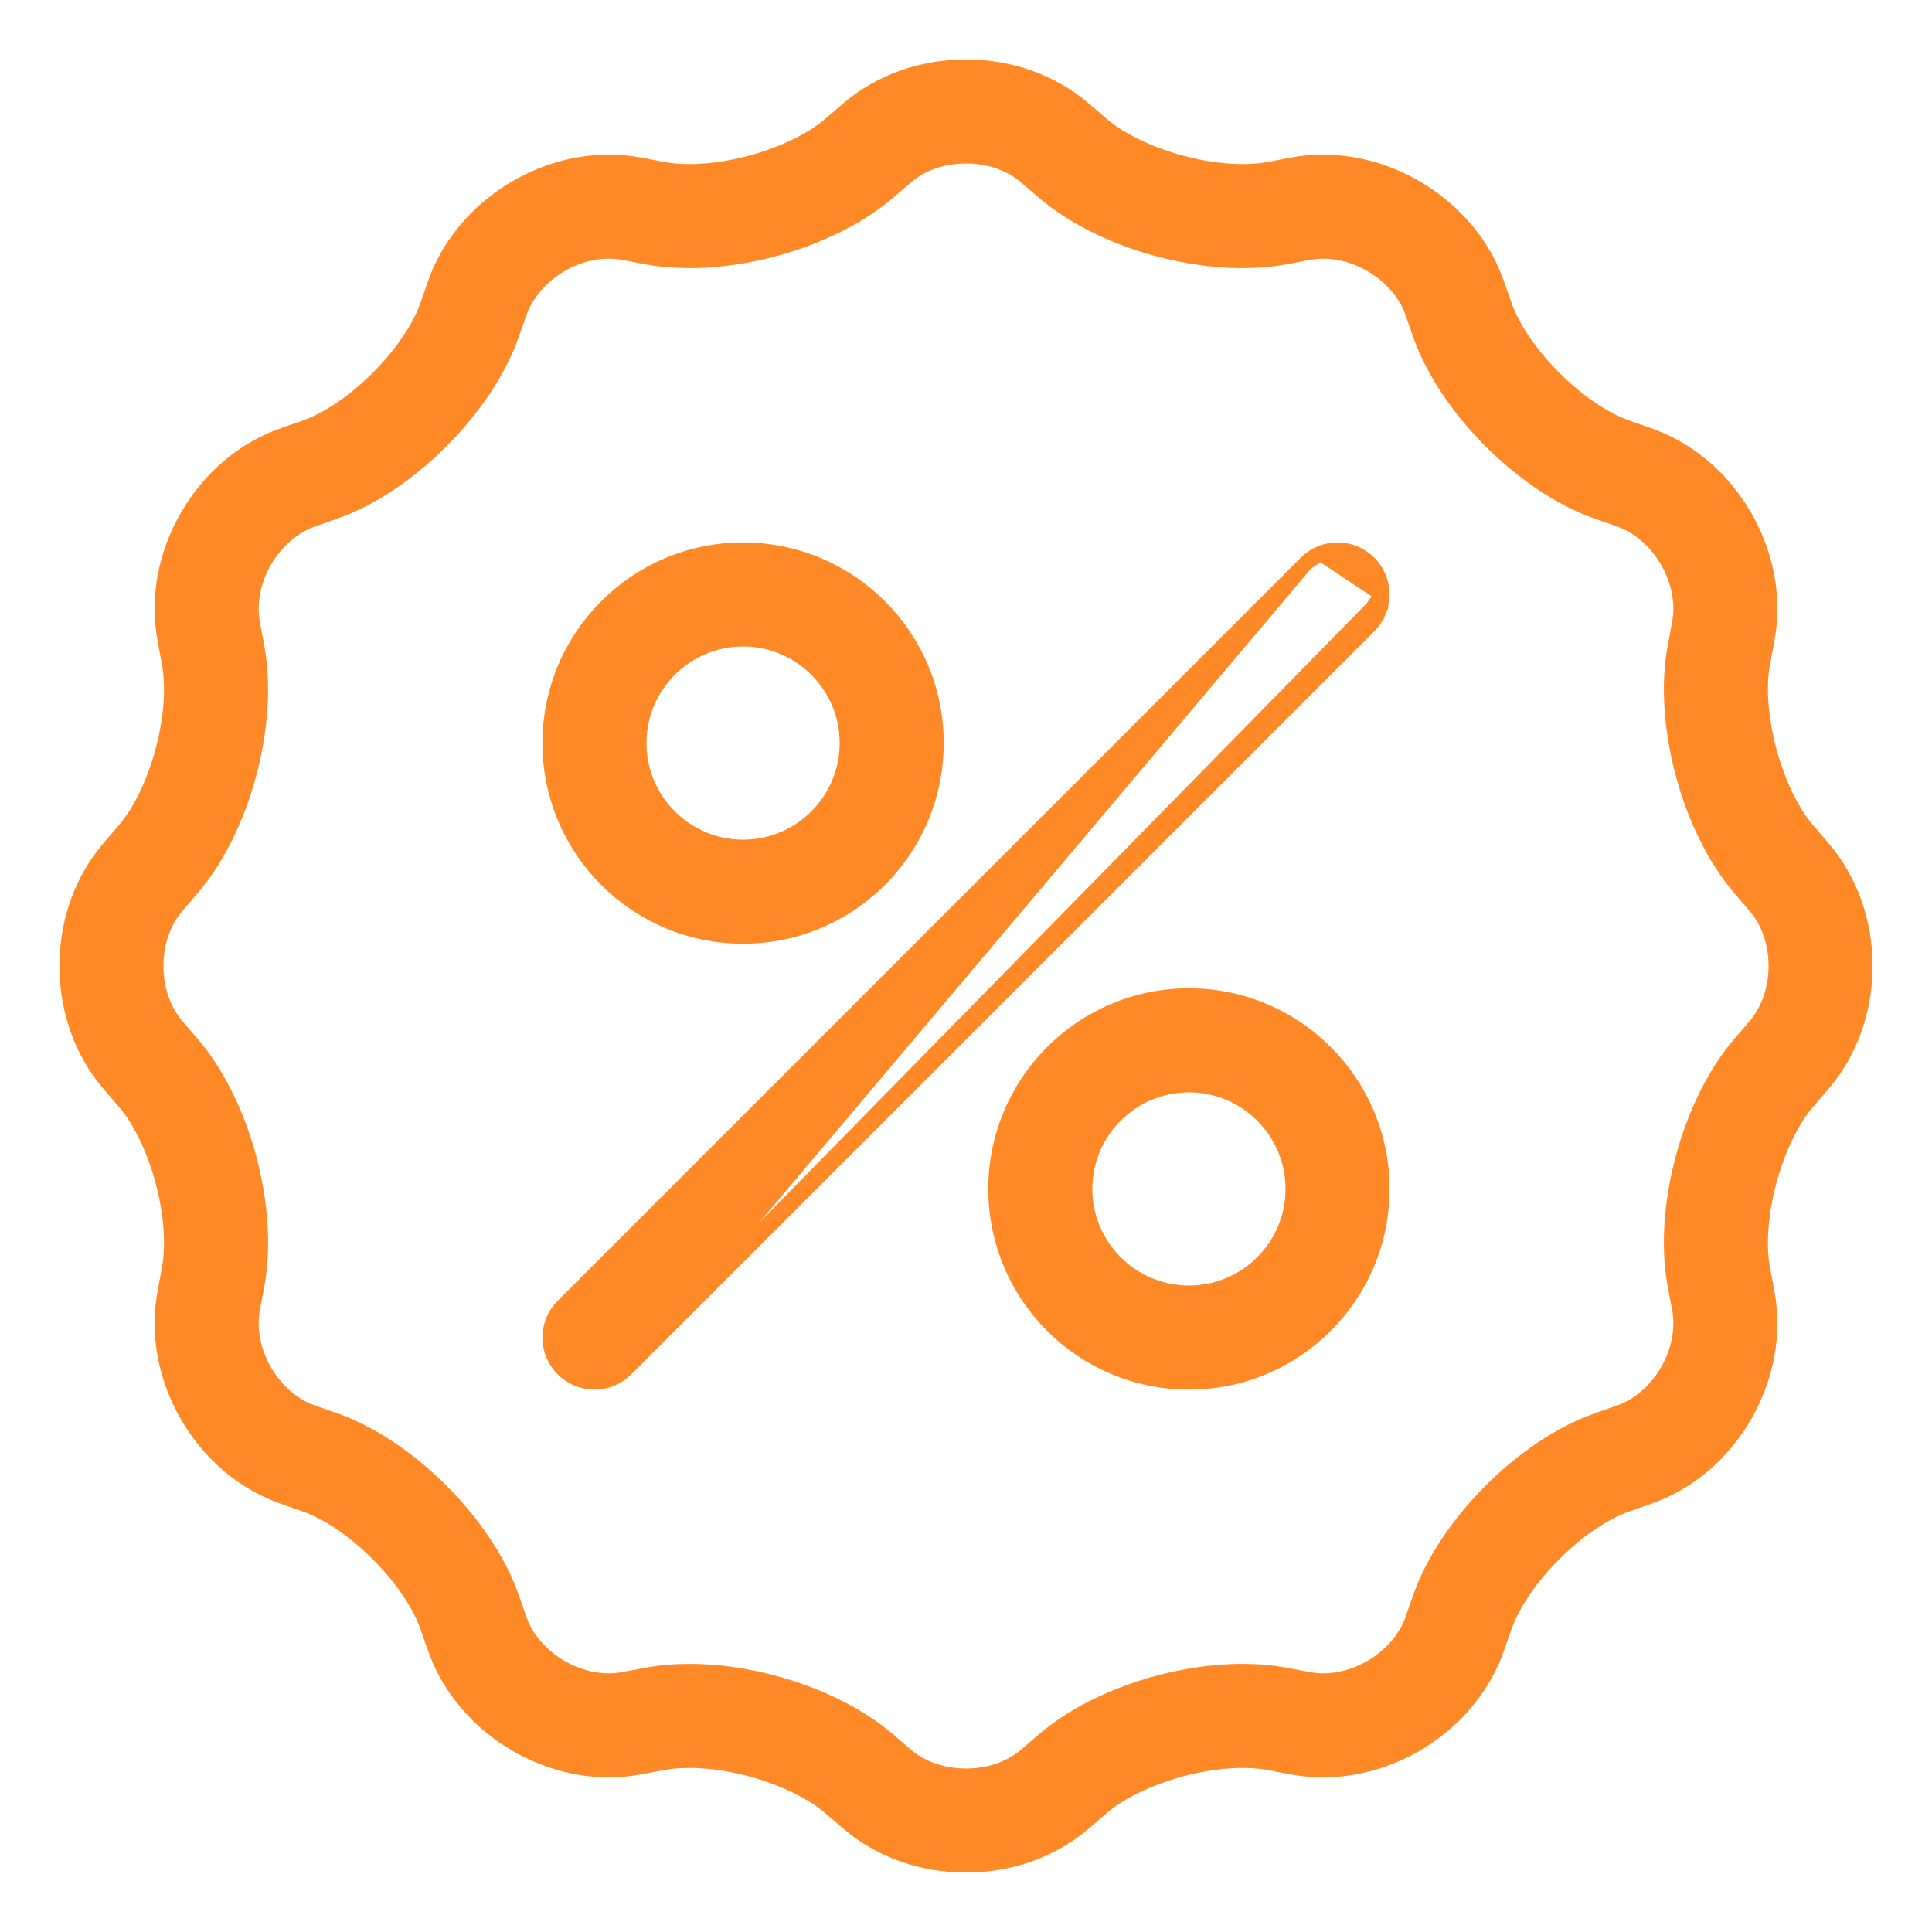 <svg width="26" height="26" viewBox="0 0 26 26" fill="none" xmlns="http://www.w3.org/2000/svg">
<mask id="path-1-outside-1_18610_82862" maskUnits="userSpaceOnUse" x="0" y="0" width="26" height="26" fill="black">
<rect fill="white" width="26" height="26"/>
<path d="M24.456 11.478L24.247 11.234C23.784 10.693 23.493 9.606 23.623 8.906L23.682 8.59C23.782 8.061 23.679 7.496 23.392 7C23.106 6.504 22.669 6.132 22.161 5.954L21.857 5.847C21.186 5.61 20.389 4.814 20.153 4.143L20.046 3.839C19.728 2.936 18.787 2.281 17.807 2.281C17.674 2.281 17.54 2.293 17.411 2.317L17.094 2.377C16.982 2.397 16.857 2.408 16.723 2.408C16.032 2.408 15.209 2.132 14.766 1.753L14.522 1.544C14.113 1.193 13.573 1 13 1C12.427 1 11.887 1.193 11.478 1.543L11.234 1.753C10.791 2.132 9.968 2.408 9.277 2.408C9.142 2.408 9.018 2.397 8.906 2.377L8.589 2.317C8.458 2.293 8.326 2.281 8.192 2.281C7.213 2.281 6.272 2.936 5.953 3.839L5.847 4.142C5.611 4.814 4.814 5.61 4.143 5.847L3.839 5.954C3.331 6.132 2.894 6.504 2.608 7C2.321 7.496 2.218 8.06 2.318 8.59L2.376 8.906C2.507 9.606 2.216 10.693 1.753 11.234L1.543 11.478C1.193 11.887 1 12.428 1 13C1 13.572 1.193 14.113 1.543 14.522L1.753 14.766C2.216 15.306 2.507 16.394 2.376 17.094L2.318 17.411C2.218 17.939 2.321 18.504 2.608 19C2.894 19.496 3.331 19.867 3.84 20.046L4.143 20.153C4.814 20.389 5.611 21.186 5.847 21.857L5.954 22.161C6.272 23.063 7.213 23.719 8.192 23.719C8.327 23.719 8.46 23.706 8.589 23.682L8.906 23.623C9.018 23.602 9.142 23.592 9.277 23.592C9.968 23.592 10.791 23.868 11.233 24.247L11.478 24.456C11.887 24.807 12.427 25 13 25C13.573 25 14.113 24.807 14.522 24.456L14.766 24.247C15.209 23.868 16.032 23.592 16.723 23.592C16.858 23.592 16.982 23.602 17.094 23.623L17.41 23.683C17.54 23.706 17.673 23.719 17.807 23.719C18.787 23.719 19.728 23.064 20.046 22.161L20.153 21.857C20.389 21.186 21.186 20.389 21.857 20.153L22.161 20.046C22.669 19.867 23.106 19.496 23.392 19C23.679 18.504 23.781 17.939 23.682 17.411L23.623 17.094C23.493 16.394 23.784 15.306 24.247 14.767L24.456 14.522C24.807 14.113 25 13.573 25 13C25 12.428 24.807 11.887 24.456 11.478ZM23.697 13.872L23.488 14.115C22.825 14.888 22.453 16.278 22.64 17.278L22.7 17.594C22.814 18.206 22.415 18.896 21.829 19.103L21.525 19.209C20.565 19.548 19.548 20.565 19.209 21.525L19.103 21.829C18.924 22.336 18.367 22.719 17.807 22.719C17.735 22.719 17.663 22.713 17.595 22.7L17.278 22.64C17.106 22.608 16.919 22.592 16.723 22.592C15.788 22.592 14.74 22.952 14.116 23.488L13.871 23.698C13.643 23.893 13.334 24 13 24C12.666 24 12.357 23.893 12.129 23.698L11.884 23.488C11.259 22.952 10.212 22.592 9.277 22.592C9.081 22.592 8.894 22.608 8.722 22.64L8.405 22.7C8.335 22.713 8.264 22.72 8.192 22.719C7.633 22.719 7.075 22.336 6.897 21.829L6.79 21.525C6.452 20.564 5.435 19.548 4.475 19.209L4.171 19.103C3.585 18.896 3.186 18.206 3.301 17.594L3.36 17.278C3.547 16.277 3.175 14.888 2.512 14.115L2.303 13.872C1.898 13.399 1.898 12.601 2.303 12.129L2.512 11.884C3.175 11.112 3.547 9.722 3.359 8.722L3.301 8.405C3.186 7.794 3.585 7.104 4.171 6.897L4.475 6.79C5.435 6.452 6.452 5.435 6.79 4.475L6.897 4.171C7.075 3.664 7.633 3.281 8.192 3.281C8.265 3.281 8.337 3.287 8.406 3.3L8.722 3.36C8.894 3.392 9.081 3.408 9.277 3.408C10.212 3.408 11.259 3.048 11.885 2.512L12.129 2.303C12.357 2.107 12.666 2 13 2C13.334 2 13.643 2.107 13.871 2.303L14.116 2.512C14.74 3.048 15.788 3.408 16.723 3.408C16.919 3.408 17.106 3.392 17.278 3.36L17.595 3.3C17.663 3.287 17.735 3.281 17.807 3.281C18.367 3.281 18.925 3.663 19.103 4.171L19.209 4.475C19.548 5.435 20.565 6.452 21.525 6.79L21.829 6.897C22.415 7.104 22.814 7.794 22.7 8.405L22.64 8.722C22.453 9.722 22.826 11.112 23.488 11.885L23.697 12.129C24.102 12.601 24.102 13.399 23.697 13.872Z"/>
</mask>
<path d="M24.456 11.478L24.247 11.234C23.784 10.693 23.493 9.606 23.623 8.906L23.682 8.59C23.782 8.061 23.679 7.496 23.392 7C23.106 6.504 22.669 6.132 22.161 5.954L21.857 5.847C21.186 5.61 20.389 4.814 20.153 4.143L20.046 3.839C19.728 2.936 18.787 2.281 17.807 2.281C17.674 2.281 17.54 2.293 17.411 2.317L17.094 2.377C16.982 2.397 16.857 2.408 16.723 2.408C16.032 2.408 15.209 2.132 14.766 1.753L14.522 1.544C14.113 1.193 13.573 1 13 1C12.427 1 11.887 1.193 11.478 1.543L11.234 1.753C10.791 2.132 9.968 2.408 9.277 2.408C9.142 2.408 9.018 2.397 8.906 2.377L8.589 2.317C8.458 2.293 8.326 2.281 8.192 2.281C7.213 2.281 6.272 2.936 5.953 3.839L5.847 4.142C5.611 4.814 4.814 5.61 4.143 5.847L3.839 5.954C3.331 6.132 2.894 6.504 2.608 7C2.321 7.496 2.218 8.06 2.318 8.59L2.376 8.906C2.507 9.606 2.216 10.693 1.753 11.234L1.543 11.478C1.193 11.887 1 12.428 1 13C1 13.572 1.193 14.113 1.543 14.522L1.753 14.766C2.216 15.306 2.507 16.394 2.376 17.094L2.318 17.411C2.218 17.939 2.321 18.504 2.608 19C2.894 19.496 3.331 19.867 3.84 20.046L4.143 20.153C4.814 20.389 5.611 21.186 5.847 21.857L5.954 22.161C6.272 23.063 7.213 23.719 8.192 23.719C8.327 23.719 8.46 23.706 8.589 23.682L8.906 23.623C9.018 23.602 9.142 23.592 9.277 23.592C9.968 23.592 10.791 23.868 11.233 24.247L11.478 24.456C11.887 24.807 12.427 25 13 25C13.573 25 14.113 24.807 14.522 24.456L14.766 24.247C15.209 23.868 16.032 23.592 16.723 23.592C16.858 23.592 16.982 23.602 17.094 23.623L17.41 23.683C17.54 23.706 17.673 23.719 17.807 23.719C18.787 23.719 19.728 23.064 20.046 22.161L20.153 21.857C20.389 21.186 21.186 20.389 21.857 20.153L22.161 20.046C22.669 19.867 23.106 19.496 23.392 19C23.679 18.504 23.781 17.939 23.682 17.411L23.623 17.094C23.493 16.394 23.784 15.306 24.247 14.767L24.456 14.522C24.807 14.113 25 13.573 25 13C25 12.428 24.807 11.887 24.456 11.478ZM23.697 13.872L23.488 14.115C22.825 14.888 22.453 16.278 22.64 17.278L22.7 17.594C22.814 18.206 22.415 18.896 21.829 19.103L21.525 19.209C20.565 19.548 19.548 20.565 19.209 21.525L19.103 21.829C18.924 22.336 18.367 22.719 17.807 22.719C17.735 22.719 17.663 22.713 17.595 22.7L17.278 22.64C17.106 22.608 16.919 22.592 16.723 22.592C15.788 22.592 14.74 22.952 14.116 23.488L13.871 23.698C13.643 23.893 13.334 24 13 24C12.666 24 12.357 23.893 12.129 23.698L11.884 23.488C11.259 22.952 10.212 22.592 9.277 22.592C9.081 22.592 8.894 22.608 8.722 22.64L8.405 22.7C8.335 22.713 8.264 22.72 8.192 22.719C7.633 22.719 7.075 22.336 6.897 21.829L6.79 21.525C6.452 20.564 5.435 19.548 4.475 19.209L4.171 19.103C3.585 18.896 3.186 18.206 3.301 17.594L3.36 17.278C3.547 16.277 3.175 14.888 2.512 14.115L2.303 13.872C1.898 13.399 1.898 12.601 2.303 12.129L2.512 11.884C3.175 11.112 3.547 9.722 3.359 8.722L3.301 8.405C3.186 7.794 3.585 7.104 4.171 6.897L4.475 6.79C5.435 6.452 6.452 5.435 6.79 4.475L6.897 4.171C7.075 3.664 7.633 3.281 8.192 3.281C8.265 3.281 8.337 3.287 8.406 3.3L8.722 3.36C8.894 3.392 9.081 3.408 9.277 3.408C10.212 3.408 11.259 3.048 11.885 2.512L12.129 2.303C12.357 2.107 12.666 2 13 2C13.334 2 13.643 2.107 13.871 2.303L14.116 2.512C14.74 3.048 15.788 3.408 16.723 3.408C16.919 3.408 17.106 3.392 17.278 3.36L17.595 3.3C17.663 3.287 17.735 3.281 17.807 3.281C18.367 3.281 18.925 3.663 19.103 4.171L19.209 4.475C19.548 5.435 20.565 6.452 21.525 6.79L21.829 6.897C22.415 7.104 22.814 7.794 22.7 8.405L22.64 8.722C22.453 9.722 22.826 11.112 23.488 11.885L23.697 12.129C24.102 12.601 24.102 13.399 23.697 13.872Z" fill="#FF8926"/>
<path d="M24.456 11.478L24.247 11.234C23.784 10.693 23.493 9.606 23.623 8.906L23.682 8.59C23.782 8.061 23.679 7.496 23.392 7C23.106 6.504 22.669 6.132 22.161 5.954L21.857 5.847C21.186 5.61 20.389 4.814 20.153 4.143L20.046 3.839C19.728 2.936 18.787 2.281 17.807 2.281C17.674 2.281 17.54 2.293 17.411 2.317L17.094 2.377C16.982 2.397 16.857 2.408 16.723 2.408C16.032 2.408 15.209 2.132 14.766 1.753L14.522 1.544C14.113 1.193 13.573 1 13 1C12.427 1 11.887 1.193 11.478 1.543L11.234 1.753C10.791 2.132 9.968 2.408 9.277 2.408C9.142 2.408 9.018 2.397 8.906 2.377L8.589 2.317C8.458 2.293 8.326 2.281 8.192 2.281C7.213 2.281 6.272 2.936 5.953 3.839L5.847 4.142C5.611 4.814 4.814 5.61 4.143 5.847L3.839 5.954C3.331 6.132 2.894 6.504 2.608 7C2.321 7.496 2.218 8.06 2.318 8.59L2.376 8.906C2.507 9.606 2.216 10.693 1.753 11.234L1.543 11.478C1.193 11.887 1 12.428 1 13C1 13.572 1.193 14.113 1.543 14.522L1.753 14.766C2.216 15.306 2.507 16.394 2.376 17.094L2.318 17.411C2.218 17.939 2.321 18.504 2.608 19C2.894 19.496 3.331 19.867 3.84 20.046L4.143 20.153C4.814 20.389 5.611 21.186 5.847 21.857L5.954 22.161C6.272 23.063 7.213 23.719 8.192 23.719C8.327 23.719 8.46 23.706 8.589 23.682L8.906 23.623C9.018 23.602 9.142 23.592 9.277 23.592C9.968 23.592 10.791 23.868 11.233 24.247L11.478 24.456C11.887 24.807 12.427 25 13 25C13.573 25 14.113 24.807 14.522 24.456L14.766 24.247C15.209 23.868 16.032 23.592 16.723 23.592C16.858 23.592 16.982 23.602 17.094 23.623L17.41 23.683C17.54 23.706 17.673 23.719 17.807 23.719C18.787 23.719 19.728 23.064 20.046 22.161L20.153 21.857C20.389 21.186 21.186 20.389 21.857 20.153L22.161 20.046C22.669 19.867 23.106 19.496 23.392 19C23.679 18.504 23.781 17.939 23.682 17.411L23.623 17.094C23.493 16.394 23.784 15.306 24.247 14.767L24.456 14.522C24.807 14.113 25 13.573 25 13C25 12.428 24.807 11.887 24.456 11.478ZM23.697 13.872L23.488 14.115C22.825 14.888 22.453 16.278 22.64 17.278L22.7 17.594C22.814 18.206 22.415 18.896 21.829 19.103L21.525 19.209C20.565 19.548 19.548 20.565 19.209 21.525L19.103 21.829C18.924 22.336 18.367 22.719 17.807 22.719C17.735 22.719 17.663 22.713 17.595 22.7L17.278 22.64C17.106 22.608 16.919 22.592 16.723 22.592C15.788 22.592 14.74 22.952 14.116 23.488L13.871 23.698C13.643 23.893 13.334 24 13 24C12.666 24 12.357 23.893 12.129 23.698L11.884 23.488C11.259 22.952 10.212 22.592 9.277 22.592C9.081 22.592 8.894 22.608 8.722 22.64L8.405 22.7C8.335 22.713 8.264 22.72 8.192 22.719C7.633 22.719 7.075 22.336 6.897 21.829L6.79 21.525C6.452 20.564 5.435 19.548 4.475 19.209L4.171 19.103C3.585 18.896 3.186 18.206 3.301 17.594L3.36 17.278C3.547 16.277 3.175 14.888 2.512 14.115L2.303 13.872C1.898 13.399 1.898 12.601 2.303 12.129L2.512 11.884C3.175 11.112 3.547 9.722 3.359 8.722L3.301 8.405C3.186 7.794 3.585 7.104 4.171 6.897L4.475 6.79C5.435 6.452 6.452 5.435 6.79 4.475L6.897 4.171C7.075 3.664 7.633 3.281 8.192 3.281C8.265 3.281 8.337 3.287 8.406 3.3L8.722 3.36C8.894 3.392 9.081 3.408 9.277 3.408C10.212 3.408 11.259 3.048 11.885 2.512L12.129 2.303C12.357 2.107 12.666 2 13 2C13.334 2 13.643 2.107 13.871 2.303L14.116 2.512C14.74 3.048 15.788 3.408 16.723 3.408C16.919 3.408 17.106 3.392 17.278 3.36L17.595 3.3C17.663 3.287 17.735 3.281 17.807 3.281C18.367 3.281 18.925 3.663 19.103 4.171L19.209 4.475C19.548 5.435 20.565 6.452 21.525 6.79L21.829 6.897C22.415 7.104 22.814 7.794 22.7 8.405L22.64 8.722C22.453 9.722 22.826 11.112 23.488 11.885L23.697 12.129C24.102 12.601 24.102 13.399 23.697 13.872Z" stroke="#FF8926" stroke-width="0.4" mask="url(#path-1-outside-1_18610_82862)"/>
<path d="M8.424 18.425L8.424 18.425C8.315 18.533 8.166 18.601 8 18.601C7.668 18.601 7.4 18.331 7.4 18M8.424 18.425L17.576 7.576L7.576 17.576C7.576 17.576 7.576 17.576 7.576 17.576C7.52 17.631 7.476 17.697 7.446 17.77C7.416 17.843 7.4 17.921 7.4 18M8.424 18.425L18.424 8.425C18.424 8.425 18.424 8.425 18.424 8.425C18.48 8.369 18.524 8.303 18.554 8.23L18.462 8.192M8.424 18.425L18.462 8.192M7.4 18C7.4 18 7.4 18 7.4 18H7.5L7.4 18C7.4 18 7.4 18 7.4 18ZM17.77 7.446C17.843 7.415 17.922 7.4 18 7.4L18 7.5V7.4C18.332 7.4 18.6 7.669 18.6 8M17.77 7.446L18.6 8M17.77 7.446C17.698 7.476 17.631 7.52 17.576 7.576L17.77 7.446ZM18.6 8C18.6 8.079 18.584 8.157 18.554 8.23L18.462 8.192M18.6 8L18.462 8.192M10 12.6C11.436 12.6 12.6 11.436 12.6 10C12.6 8.564 11.436 7.4 10 7.4C8.564 7.4 7.4 8.564 7.4 10C7.4 11.436 8.564 12.6 10 12.6ZM10 8.6C10.772 8.6 11.4 9.228 11.4 10C11.4 10.772 10.772 11.4 10 11.4C9.228 11.4 8.6 10.772 8.6 10C8.6 9.228 9.228 8.6 10 8.6ZM16 13.4C14.564 13.4 13.4 14.564 13.4 16C13.4 17.436 14.564 18.601 16 18.601C17.436 18.601 18.6 17.436 18.6 16C18.6 14.564 17.436 13.4 16 13.4ZM16 17.4C15.228 17.4 14.6 16.773 14.6 16C14.6 15.228 15.228 14.6 16 14.6C16.772 14.6 17.4 15.228 17.4 16C17.4 16.773 16.772 17.4 16 17.4Z" fill="#FF8926" stroke="#FF8926" stroke-width="0.2"/>
</svg>
